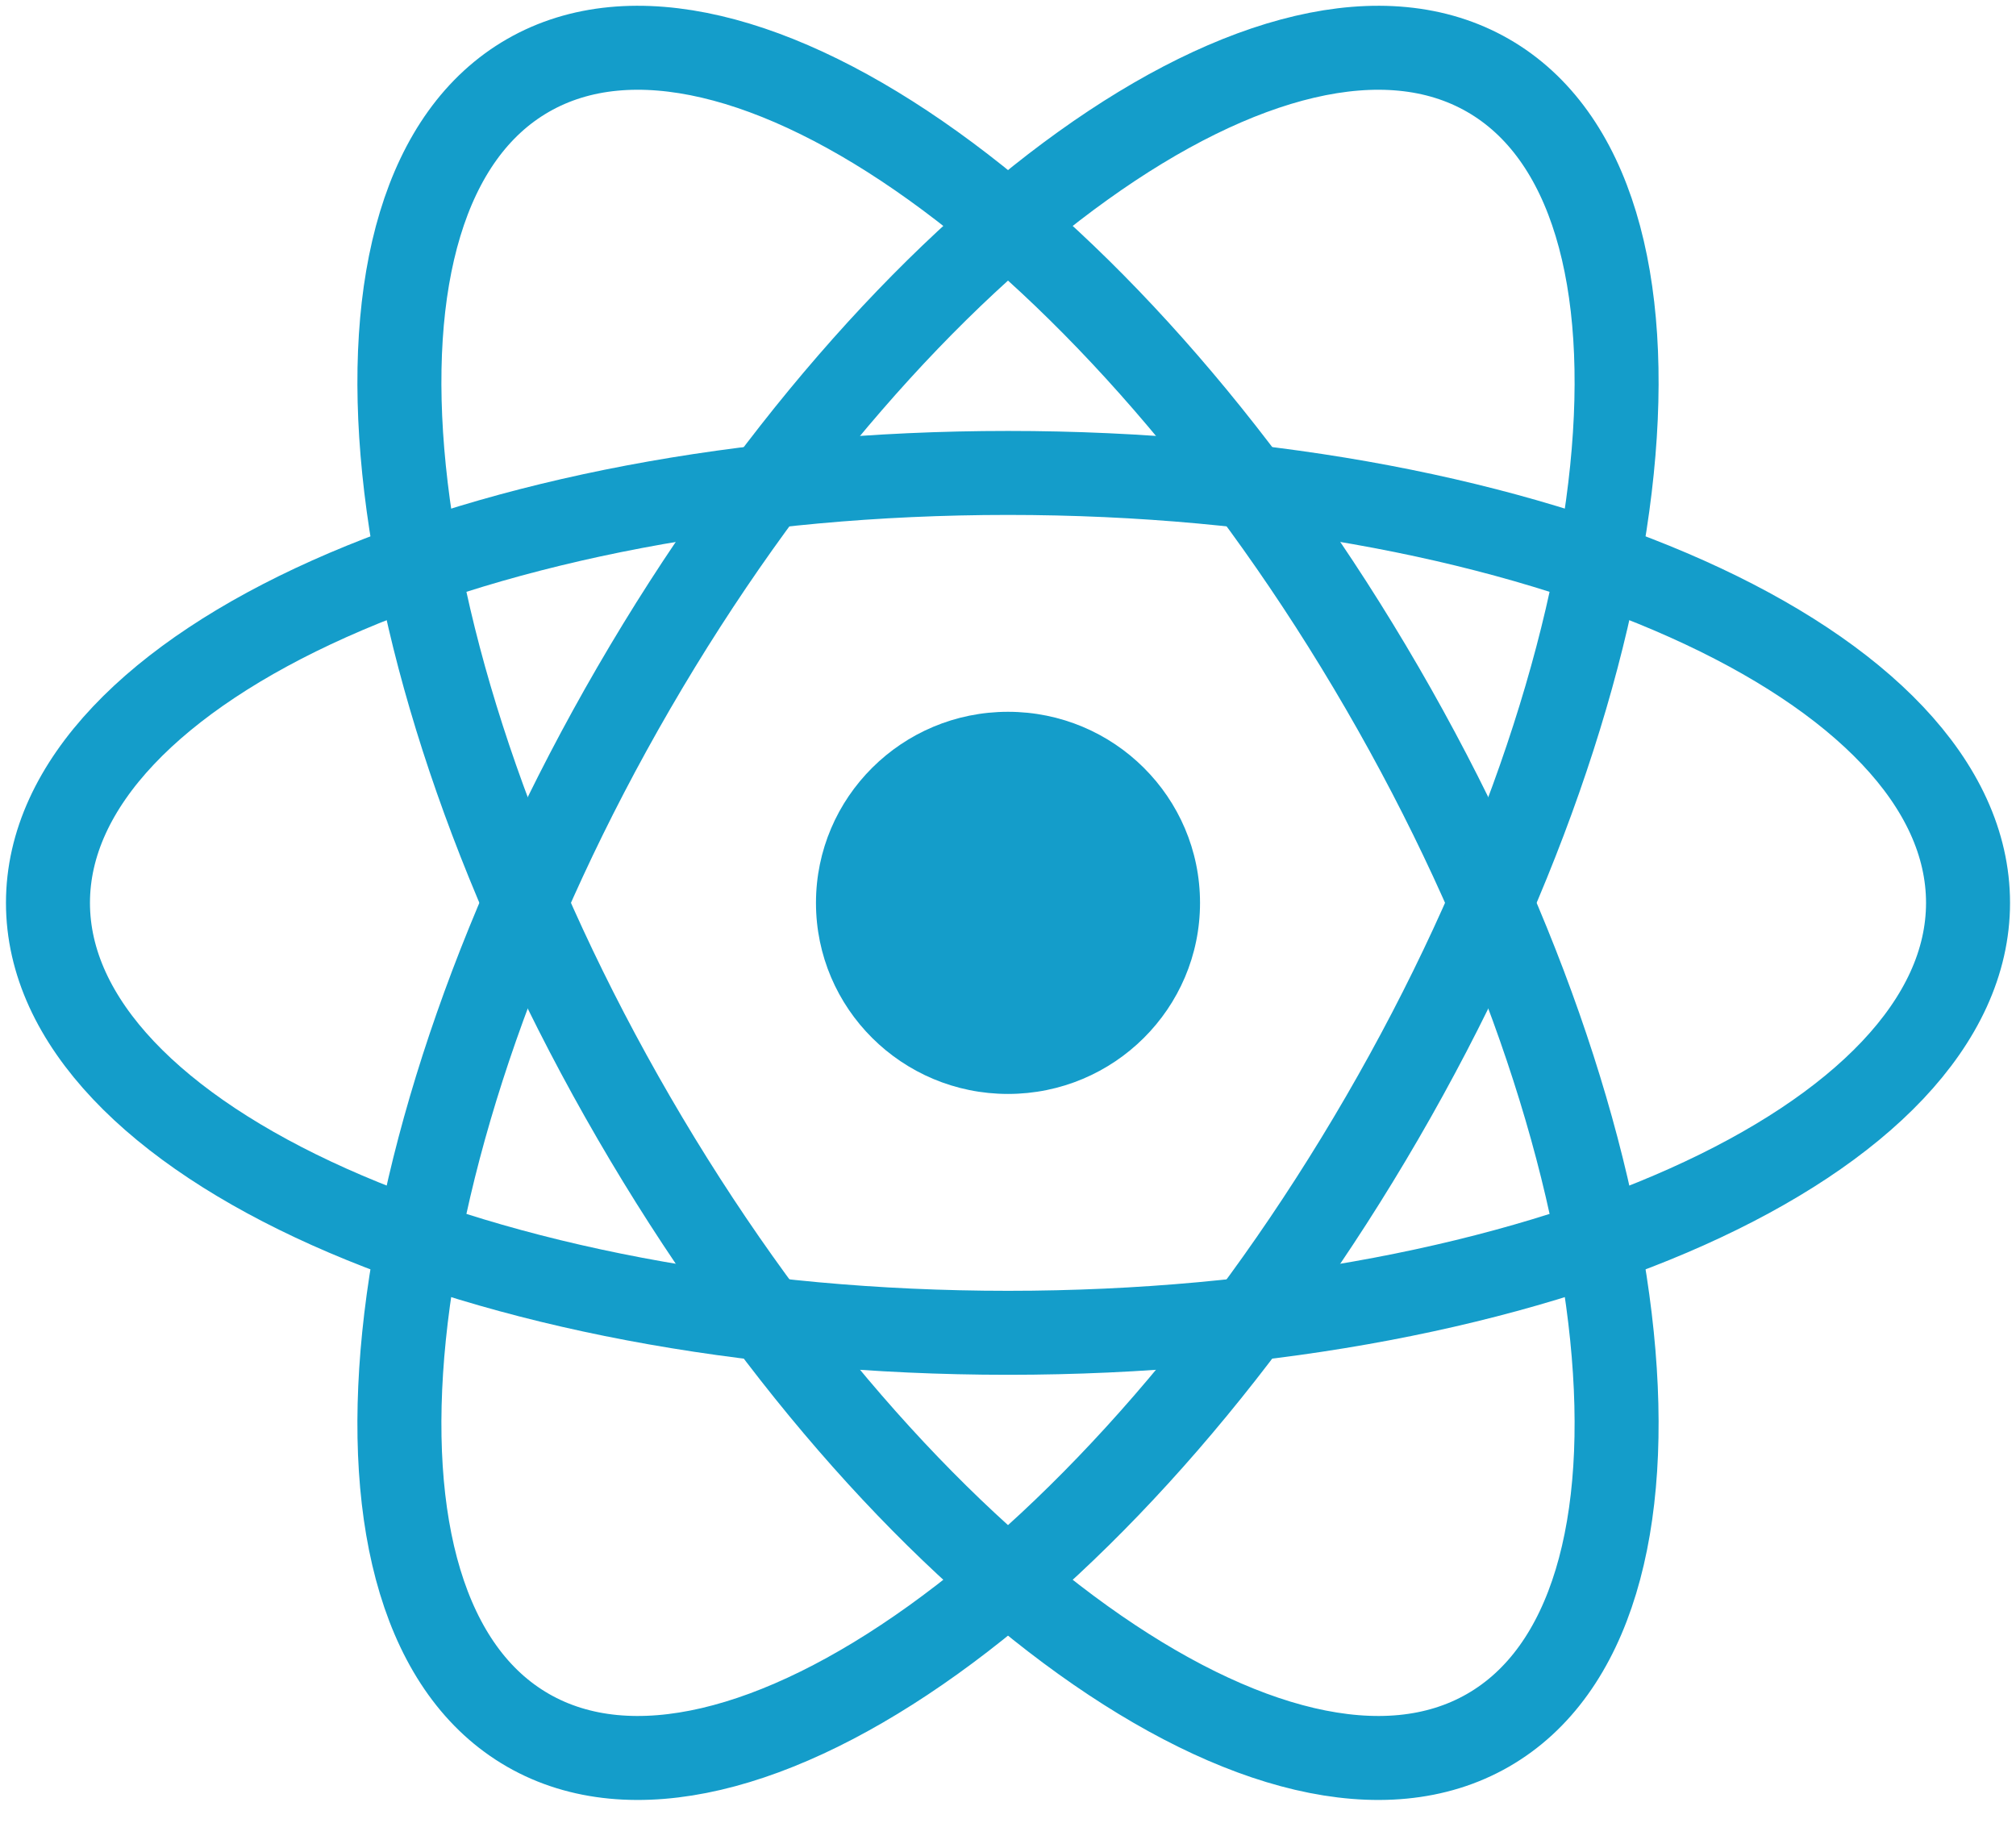 <svg width="24" height="22" viewBox="0 0 24 22" fill="none" xmlns="http://www.w3.org/2000/svg">
<g clip-path="url(#clip0_9_67)">
<path d="M12 13.025C13.262 13.025 14.286 12.007 14.286 10.75C14.286 9.493 13.262 8.475 12 8.475C10.738 8.475 9.714 9.493 9.714 10.75C9.714 12.007 10.738 13.025 12 13.025Z" fill="#149DCA"/>
<path d="M12 15.869C18.312 15.869 23.429 13.577 23.429 10.75C23.429 7.923 18.312 5.631 12 5.631C5.688 5.631 0.571 7.923 0.571 10.75C0.571 13.577 5.688 15.869 12 15.869Z" stroke="#149DCA"/>
<path d="M7.546 13.309C10.702 18.75 15.255 22.015 17.714 20.602C20.174 19.188 19.61 13.631 16.454 8.19C13.298 2.75 8.746 -0.515 6.286 0.898C3.826 2.312 4.39 7.869 7.546 13.309Z" stroke="#149DCA"/>
<path d="M7.546 8.19C4.39 13.631 3.826 19.188 6.286 20.602C8.746 22.015 13.298 18.75 16.454 13.309C19.61 7.869 20.174 2.312 17.714 0.898C15.255 -0.515 10.702 2.75 7.546 8.19Z" stroke="#149DCA"/>
</g>
<defs>
<clipPath id="clip0_9_67">
<rect width="24" height="21.5" fill="white"/>
</clipPath>
</defs>
</svg>
